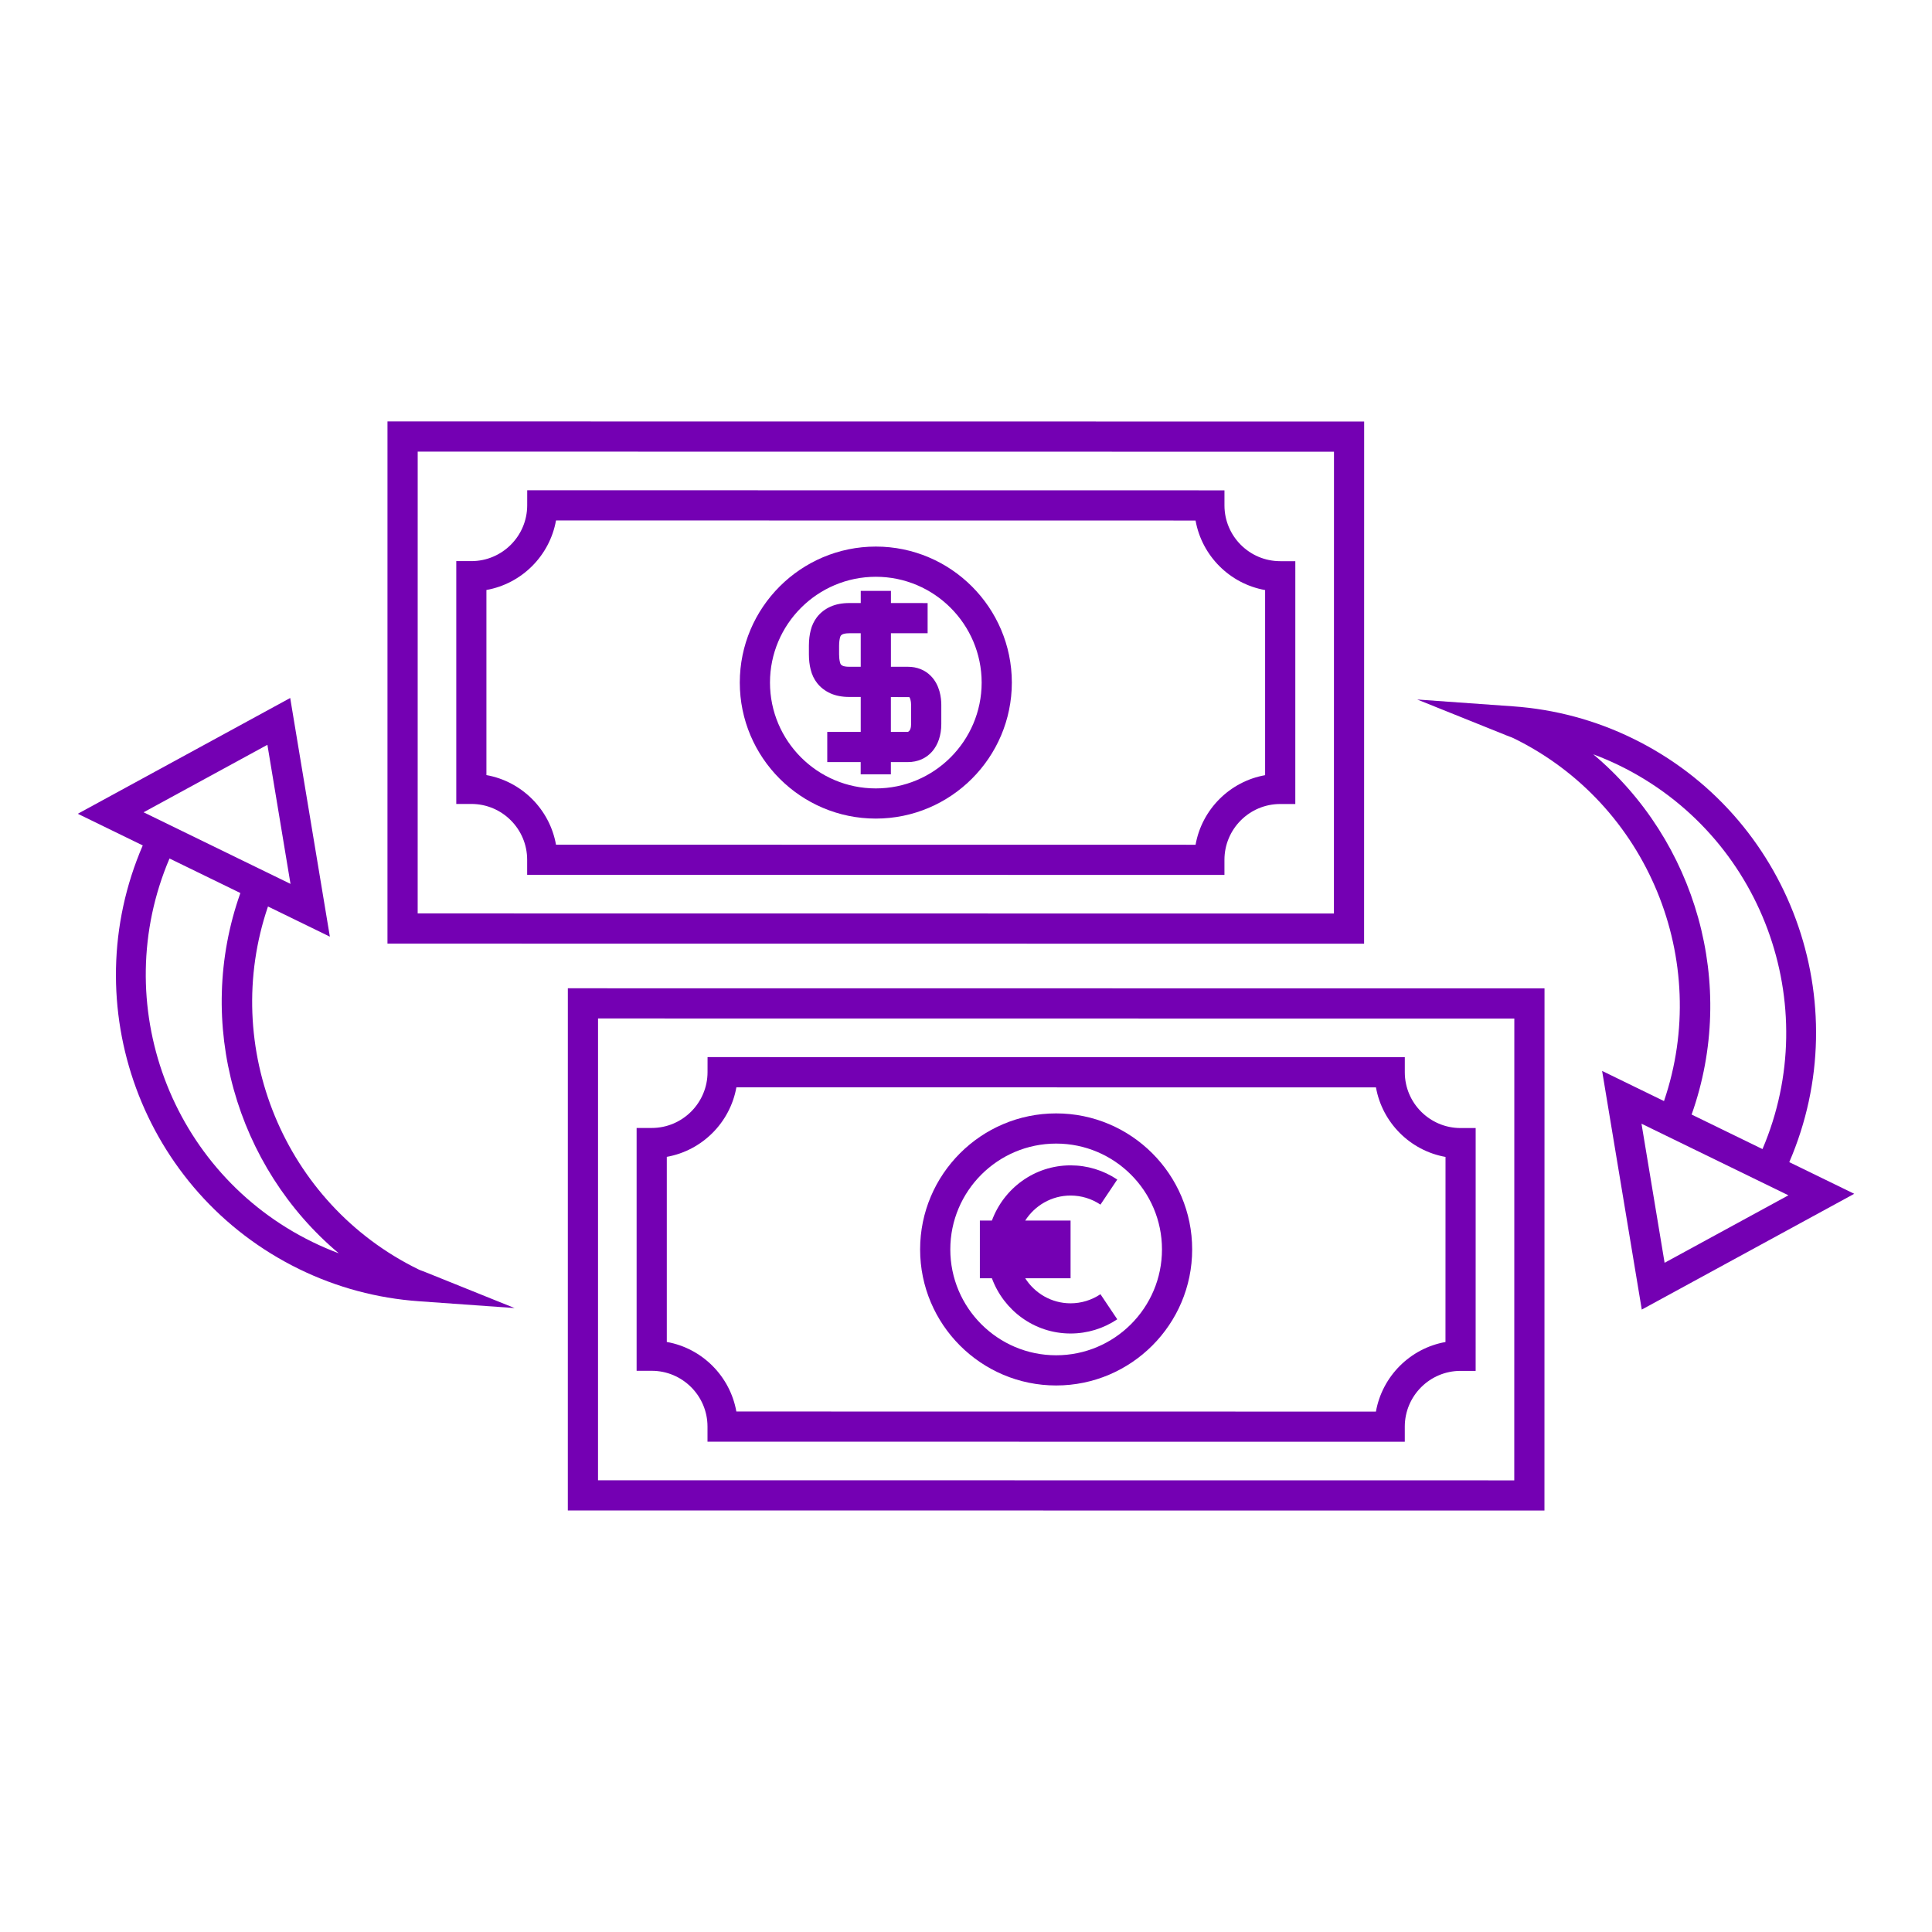 <svg xmlns="http://www.w3.org/2000/svg" xmlns:xlink="http://www.w3.org/1999/xlink" version="1.1" x="0px" y="0px" viewBox="0 0 96 96" enable-background="new 0 0 96 96" xml:space="preserve" fill="#7400b3"><path d="M19.253,46.887l48.528,0.005l0.003-25.946l-48.53-0.005L19.253,46.887z M20.755,22.441l45.53,0.005l-0.003,22.946  l-45.528-0.005L20.755,22.441z"/><path d="M60.843,25.115v-0.75l-34.646-0.004l-0.001,0.749c-0.001,1.529-1.246,2.772-2.774,2.772h-0.75v12.066h0.75  c1.529,0,2.772,1.244,2.772,2.772v0.75l34.648,0.004v-0.75c0-1.529,1.243-2.773,2.771-2.773h0.75l0.001-12.066h-0.75  C62.086,27.885,60.843,26.642,60.843,25.115z M62.863,38.518c-1.755,0.312-3.144,1.701-3.456,3.457l-31.78-0.004  c-0.312-1.755-1.701-3.144-3.457-3.457v-9.198c1.755-0.312,3.144-1.7,3.458-3.455l31.779,0.004c0.313,1.755,1.701,3.143,3.456,3.455  L62.863,38.518z"/><path d="M43.52,27.159c-3.728,0-6.76,3.031-6.76,6.757c0,3.727,3.032,6.759,6.758,6.759c3.726,0,6.758-3.032,6.76-6.759  C50.276,30.191,47.244,27.159,43.52,27.159z M43.518,39.176c-2.899,0-5.258-2.359-5.258-5.259c0-2.899,2.36-5.257,5.26-5.257  c2.898,0,5.256,2.359,5.258,5.258C48.776,36.817,46.417,39.176,43.518,39.176z"/><path d="M45.115,33.132c-0.001,0-0.002,0-0.003,0l-0.843,0v-0.074l0-1.592h1.24h0.584v-0.75v-0.75H44.27V29.36h-0.75h-0.75v0.605  h-0.567c-0.359,0-0.676,0.061-0.943,0.182c-0.265,0.12-0.484,0.289-0.663,0.515c-0.153,0.203-0.256,0.422-0.311,0.651  c-0.06,0.223-0.09,0.471-0.092,0.766v0.438c0,0.271,0.03,0.527,0.087,0.75c0.062,0.257,0.172,0.486,0.323,0.677  c0.167,0.213,0.387,0.384,0.66,0.509c0.267,0.119,0.582,0.179,0.938,0.179l0.567,0.001v0.352l0,1.383H41.69h-0.584v0.75v0.75h1.661  v0.608h0.75h0.75v-0.608h0.842c0.995,0,1.664-0.76,1.664-1.892v-0.95c0-0.344-0.069-0.989-0.528-1.447  C45.953,33.287,45.562,33.132,45.115,33.132z M45.273,35.976c0,0.204-0.057,0.355-0.164,0.392h-0.842l0-1.731l0.917,0.003  c0.032,0.028,0.088,0.182,0.088,0.386V35.976z M41.782,33.015c-0.013-0.016-0.029-0.042-0.045-0.11  c-0.028-0.11-0.043-0.245-0.043-0.388v-0.431c0.002-0.197,0.023-0.319,0.046-0.406c0.011-0.045,0.026-0.078,0.044-0.101  c0.023-0.029,0.064-0.052,0.093-0.065c0.041-0.018,0.136-0.048,0.326-0.048h0.566l0,1.666l-0.567,0c-0.189,0-0.287-0.031-0.32-0.045  C41.851,33.071,41.808,33.048,41.782,33.015z"/><path d="M28.215,75.053l48.528,0.005l0.003-25.946l-48.53-0.005L28.215,75.053z M29.716,50.607l45.53,0.005l-0.003,22.946  l-45.528-0.005L29.716,50.607z"/><path d="M69.804,53.281v-0.75l-34.646-0.004l-0.001,0.749c-0.002,1.528-1.247,2.772-2.774,2.772h-0.75v12.066h0.75  c1.528,0,2.772,1.244,2.772,2.772v0.75l34.648,0.004v-0.75c0-1.529,1.243-2.772,2.771-2.772h0.75l0.001-12.066h-0.75  C71.048,56.052,69.804,54.809,69.804,53.281z M71.825,66.684c-1.755,0.312-3.144,1.701-3.456,3.457l-31.78-0.004  c-0.312-1.755-1.7-3.144-3.456-3.456v-9.198c1.755-0.312,3.144-1.7,3.458-3.455l31.78,0.004c0.313,1.755,1.701,3.143,3.456,3.455  L71.825,66.684z"/><path d="M52.479,55.324c-3.727,0-6.759,3.032-6.759,6.759c0,3.728,3.032,6.76,6.759,6.76s6.759-3.032,6.759-6.76  C59.239,58.356,56.207,55.324,52.479,55.324z M52.479,67.343c-2.9,0-5.259-2.359-5.259-5.26c0-2.9,2.359-5.259,5.259-5.259  s5.259,2.359,5.259,5.259C57.739,64.984,55.379,67.343,52.479,67.343z"/><path d="M53.196,59.406c0.532,0,1.045,0.156,1.485,0.451l0.835-1.246c-0.688-0.461-1.49-0.705-2.32-0.705  c-1.798,0-3.321,1.148-3.909,2.744h-0.598v1.366v0.134v1.366h0.598c0.588,1.597,2.11,2.745,3.909,2.745  c0.829,0,1.631-0.244,2.32-0.706l-0.835-1.246c-0.441,0.295-0.955,0.452-1.485,0.452c-0.948,0-1.778-0.499-2.254-1.245h2.254V62.15  v-0.134V60.65h-2.254C51.418,59.905,52.248,59.406,53.196,59.406z"/><path d="M14.88,63.068c1.861,0.907,3.856,1.442,5.931,1.59l4.759,0.339l-4.426-1.783l-0.16-0.061  c-0.063-0.023-0.124-0.045-0.181-0.073c-6.696-3.265-9.867-11.063-7.487-18.037l3.075,1.499l-1.971-11.859L3.865,40.436l3.228,1.573  C3.671,49.931,7.046,59.249,14.88,63.068z M13.287,37.009l1.148,6.911l-0.59-0.288l-1.168-0.569l-5.542-2.701L13.287,37.009z   M11.944,44.374c-2.294,6.467-0.21,13.616,4.888,17.901c-0.439-0.164-0.871-0.349-1.295-0.556  C8.445,58.262,5.36,49.837,8.423,42.658l3.044,1.483L11.944,44.374z"/><path d="M81.12,36.688c-1.861-0.907-3.856-1.442-5.931-1.59l-4.769-0.34l4.436,1.784l0.157,0.061  c0.063,0.023,0.125,0.045,0.183,0.073c6.696,3.265,9.867,11.063,7.487,18.036l-3.075-1.499l1.971,11.859l10.557-5.753l-3.228-1.573  C92.329,49.824,88.954,40.507,81.12,36.688z M82.713,62.747l-1.148-6.911l0.59,0.288l1.168,0.569l5.542,2.701L82.713,62.747z   M84.056,55.381c2.294-6.467,0.21-13.616-4.888-17.901c0.439,0.164,0.871,0.349,1.295,0.556c7.092,3.458,10.177,11.882,7.114,19.061  L84.056,55.381z"/></svg>
